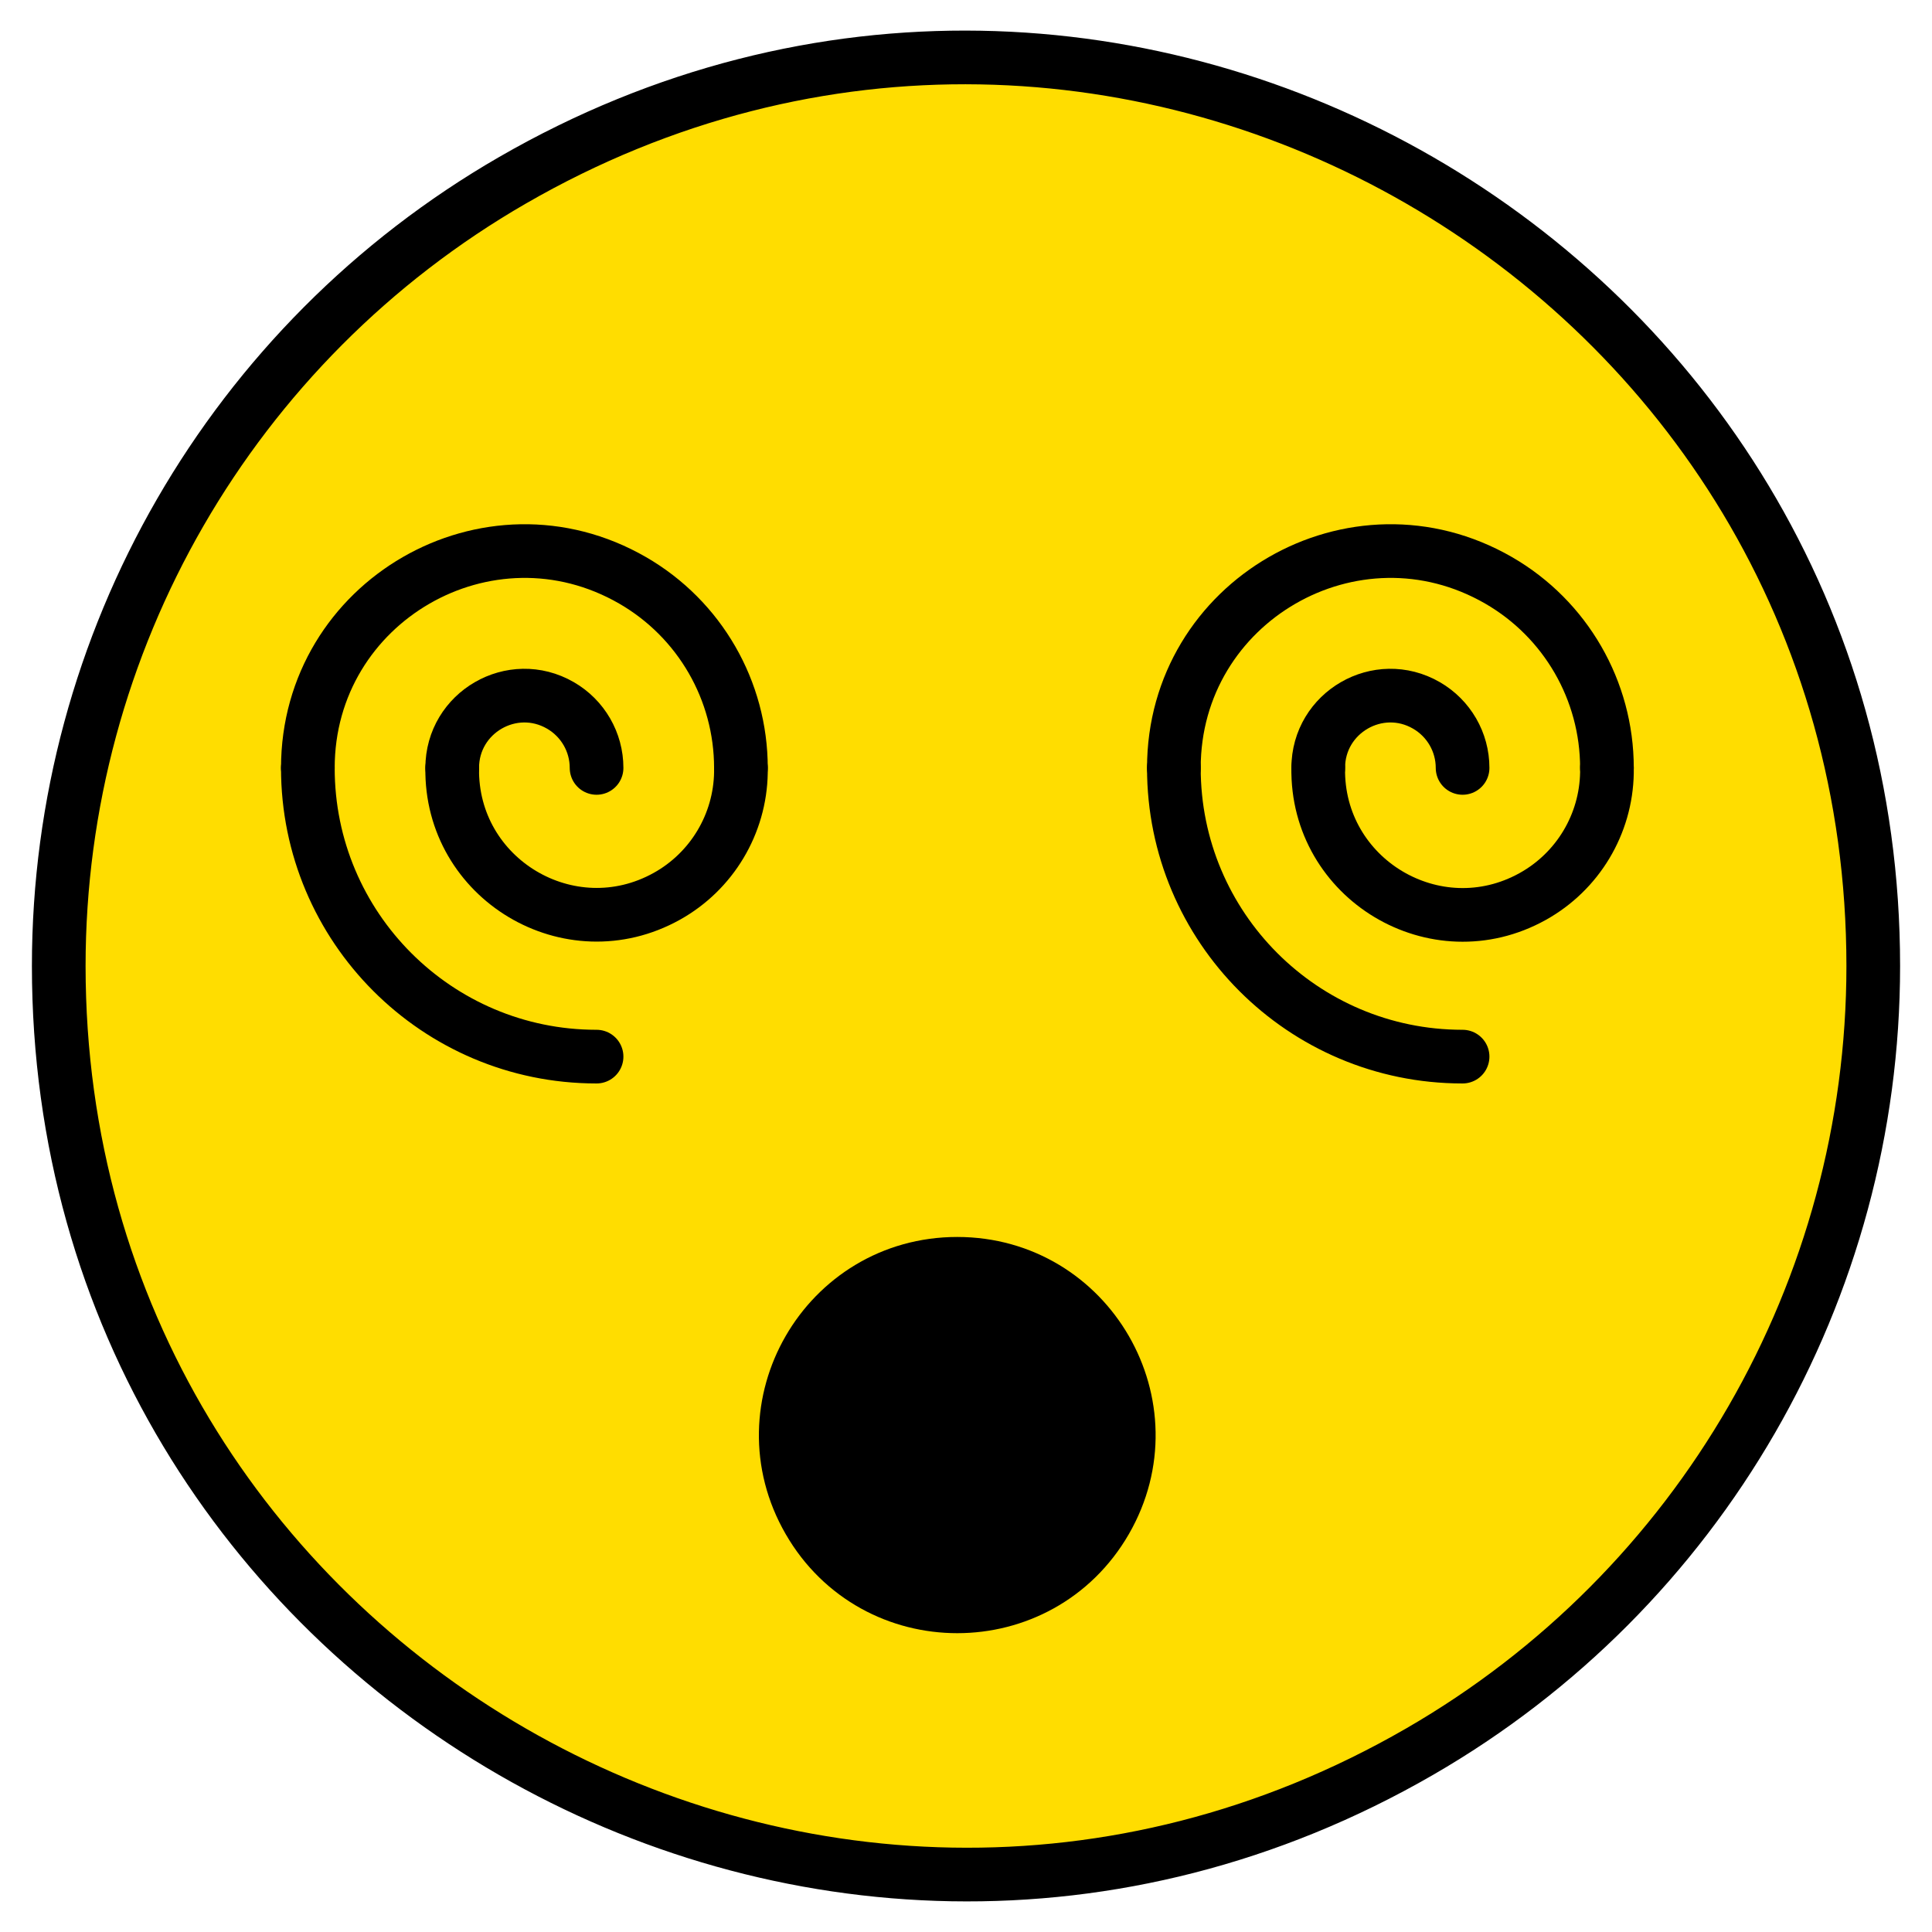 <svg id="Face-With-Spiral-Eyes--Streamline-Openmoji" viewBox="0 0 32 32" xmlns="http://www.w3.org/2000/svg" height="32" width="32"><desc>Face With Spiral Eyes Streamline Emoji: https://streamlinehq.com</desc><g id="color"><path fill="#ffdd00" d="M16 0.973C4.432 0.973 -2.797 13.496 2.987 23.513c5.784 10.018 20.243 10.018 26.027 0C30.332 21.229 31.027 18.638 31.027 16 31.017 7.705 24.295 0.983 16 0.973Z" stroke-width="0.444"></path></g><g id="line"><path fill="none" stroke="#000000" stroke-miterlimit="10" stroke-width="0.889" d="M0.973 16c0 11.568 12.522 18.797 22.54 13.013C28.163 26.329 31.027 21.368 31.027 16c0 -11.568 -12.522 -18.797 -22.54 -13.013C3.837 5.671 0.973 10.631 0.973 16"></path><path stroke="#000000" stroke-miterlimit="10" stroke-width="1.116" d="M15.855 21.046c-2.097 0 -3.407 2.27 -2.358 4.085 1.048 1.816 3.669 1.815 4.717 -0 1.048 -1.816 -0.262 -4.085 -2.359 -4.085Z"></path><g><g><path fill="none" stroke="#000000" stroke-linecap="round" stroke-miterlimit="10" stroke-width="0.889" d="M19.443 12.719c0 -2.761 2.989 -4.486 5.38 -3.106 1.11 0.641 1.793 1.825 1.793 3.106"></path><path fill="none" stroke="#000000" stroke-linecap="round" stroke-miterlimit="10" stroke-width="0.889" d="M21.834 12.719c0 -0.92 0.996 -1.496 1.793 -1.035 0.37 0.214 0.598 0.608 0.598 1.035"></path></g><path fill="none" stroke="#000000" stroke-linecap="round" stroke-miterlimit="10" stroke-width="0.889" d="M19.443 12.719c-0.002 2.639 2.137 4.78 4.776 4.782h0.006"></path><path fill="none" stroke="#000000" stroke-linecap="round" stroke-miterlimit="10" stroke-width="0.889" d="M21.834 12.719c-0.03 1.841 1.943 3.024 3.552 2.13 0.747 -0.415 1.216 -1.197 1.23 -2.051q0.001 -0.039 0 -0.079"></path></g><g><g><path fill="none" stroke="#000000" stroke-linecap="round" stroke-miterlimit="10" stroke-width="0.889" d="M5.099 12.719c0 -2.761 2.989 -4.486 5.38 -3.106 1.11 0.641 1.793 1.825 1.793 3.106"></path><path fill="none" stroke="#000000" stroke-linecap="round" stroke-miterlimit="10" stroke-width="0.889" d="M7.49 12.719c0 -0.92 0.996 -1.496 1.793 -1.035 0.37 0.214 0.598 0.608 0.598 1.035"></path></g><path fill="none" stroke="#000000" stroke-linecap="round" stroke-miterlimit="10" stroke-width="0.889" d="M5.099 12.719c-0.002 2.639 2.137 4.78 4.776 4.782h0.006"></path><path fill="none" stroke="#000000" stroke-linecap="round" stroke-miterlimit="10" stroke-width="0.889" d="M7.49 12.719c-0.029 1.841 1.945 3.022 3.554 2.127 0.746 -0.415 1.215 -1.198 1.228 -2.052q0.001 -0.037 0 -0.075"></path></g></g></svg>